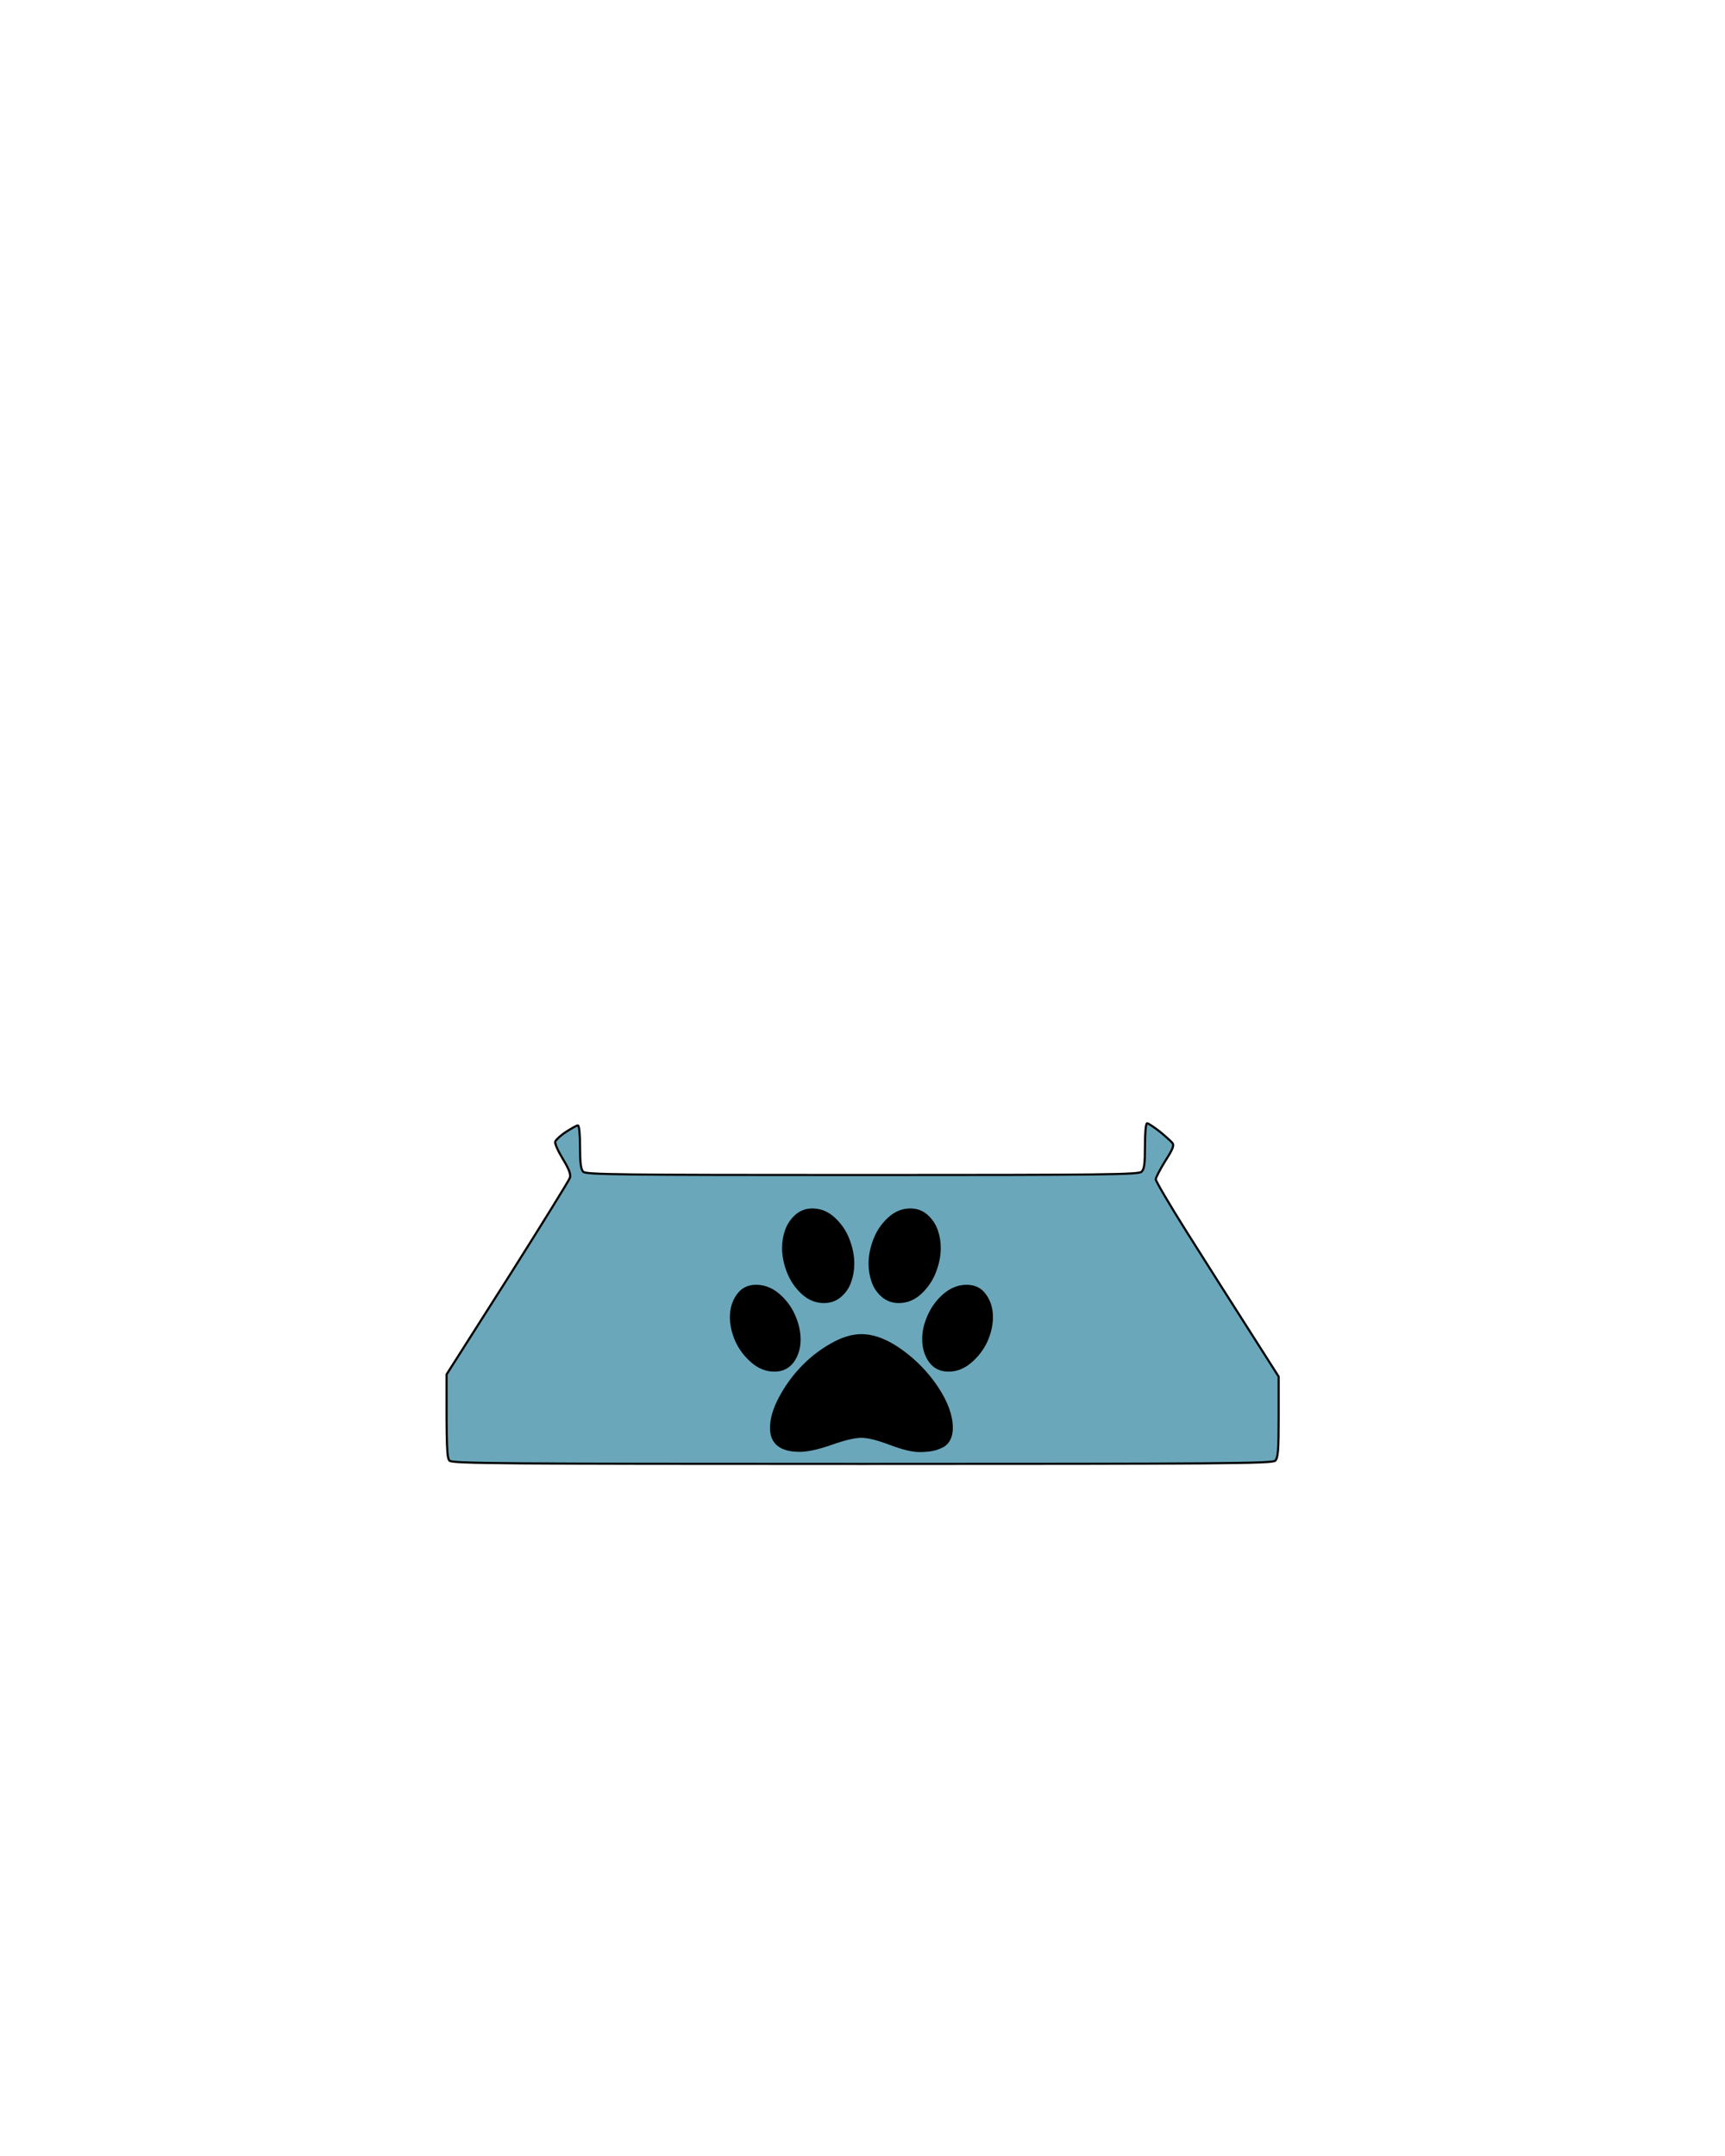 <svg version="1.2" xmlns="http://www.w3.org/2000/svg" viewBox="0 0 800 1000" width="800" height="1000">
	<title>z-template-tank-svg</title>
	<style>
		.s0 { fill: #6ba7bb;stroke: #000000 } 
		.s1 { fill: #000000;stroke: #000000 } 
	</style>
	<path id="Layer" class="s0" d="m531 531.5c0 8.2-0.3 10.8-1.6 12-1.4 1.3-17.1 1.5-129.5 1.5-112.4 0-128.1-0.2-129.4-1.5-1.1-1.1-1.5-3.9-1.5-11.5 0-6-0.4-10-1-10-0.6 0-3 1.4-5.5 3-2.5 1.6-4.7 3.7-5 4.5-0.3 0.8 1.3 4.4 3.5 8 2.9 4.8 3.8 7.1 3.3 8.8-0.4 1.2-13.4 22.2-28.9 46.7l-28.3 44.5c-0.1 35.1 0.2 38.8 1.4 40 1.3 1.3 23.9 1.5 191.4 1.5 167.5 0 190.1-0.2 191.5-1.5 1.3-1.3 1.6-4.5 1.6-20.3v-18.7c-22.7-35.6-35.6-55.9-43.2-68-7.6-12.1-13.8-22.7-13.8-23.5 0-0.8 2-4.6 4.4-8.5 3.6-5.6 4.2-7.3 3.3-8.4-0.7-0.8-3.3-3.2-5.9-5.3-2.7-2.1-5.3-3.8-5.8-3.8-0.6 0-1 4.2-1 10.5z"/>
	<path id="Shape 1" fill-rule="evenodd" class="s1" d="m393.5 575q-2.1-5.6-6.6-9.8-4.5-4.2-10.1-4.2-4.4 0-7.6 2.8-3.2 2.9-4.6 6.8-1.4 3.9-1.4 8.3 0 5.3 2.2 11 2.2 5.7 6.7 9.9 4.5 4.1 10 4.1 4.5 0 7.7-2.8 3.2-2.8 4.5-6.7 1.4-3.9 1.4-8.3 0-5.4-2.2-11.1zm-25.2 35.2q-2.5-5.7-7.3-9.8-4.8-4-10.3-4-5.6 0-8.6 4.3-3.1 4.3-3.1 10.2 0 5.4 2.5 11.1 2.6 5.6 7.4 9.7 4.7 4 10.2 4 5.6 0 8.7-4.3 3-4.3 3-10.1 0-5.4-2.5-11.1zm17.2 13.4q-7.6 4.3-13.7 10.7-6 6.3-10.1 14-4.1 7.7-4.1 14 0 10.6 13.3 10.6 5.4 0 14.6-3.2 9.2-3.3 14-3.3 4.6 0 13.3 3.3 8.7 3.3 13.6 3.3 3.1 0 5.5-0.4 2.4-0.4 4.7-1.5 2.3-1 3.5-3.2 1.3-2.3 1.3-5.6 0-8.4-6.7-18.6-6.7-10.1-16.7-17.3-9.9-7.1-18.5-7.1-6.5 0-14 4.3zm41.4-23.8q4.5-4.2 6.7-9.9 2.2-5.7 2.2-11 0-4.4-1.4-8.3-1.4-3.9-4.6-6.8-3.2-2.8-7.6-2.8-5.6 0-10.1 4.2-4.5 4.2-6.6 9.8-2.2 5.7-2.2 11.1 0 4.4 1.4 8.3 1.3 3.9 4.5 6.7 3.2 2.8 7.7 2.8 5.5 0 10-4.1zm11.1 0.6q-4.8 4.1-7.3 9.8-2.6 5.7-2.5 11.1 0 5.8 3 10.1 3.1 4.3 8.7 4.3 5.5 0 10.2-4 4.8-4.1 7.4-9.7 2.5-5.7 2.5-11.1 0-5.9-3.1-10.2-3-4.3-8.6-4.3-5.5 0-10.3 4z"/>
</svg>